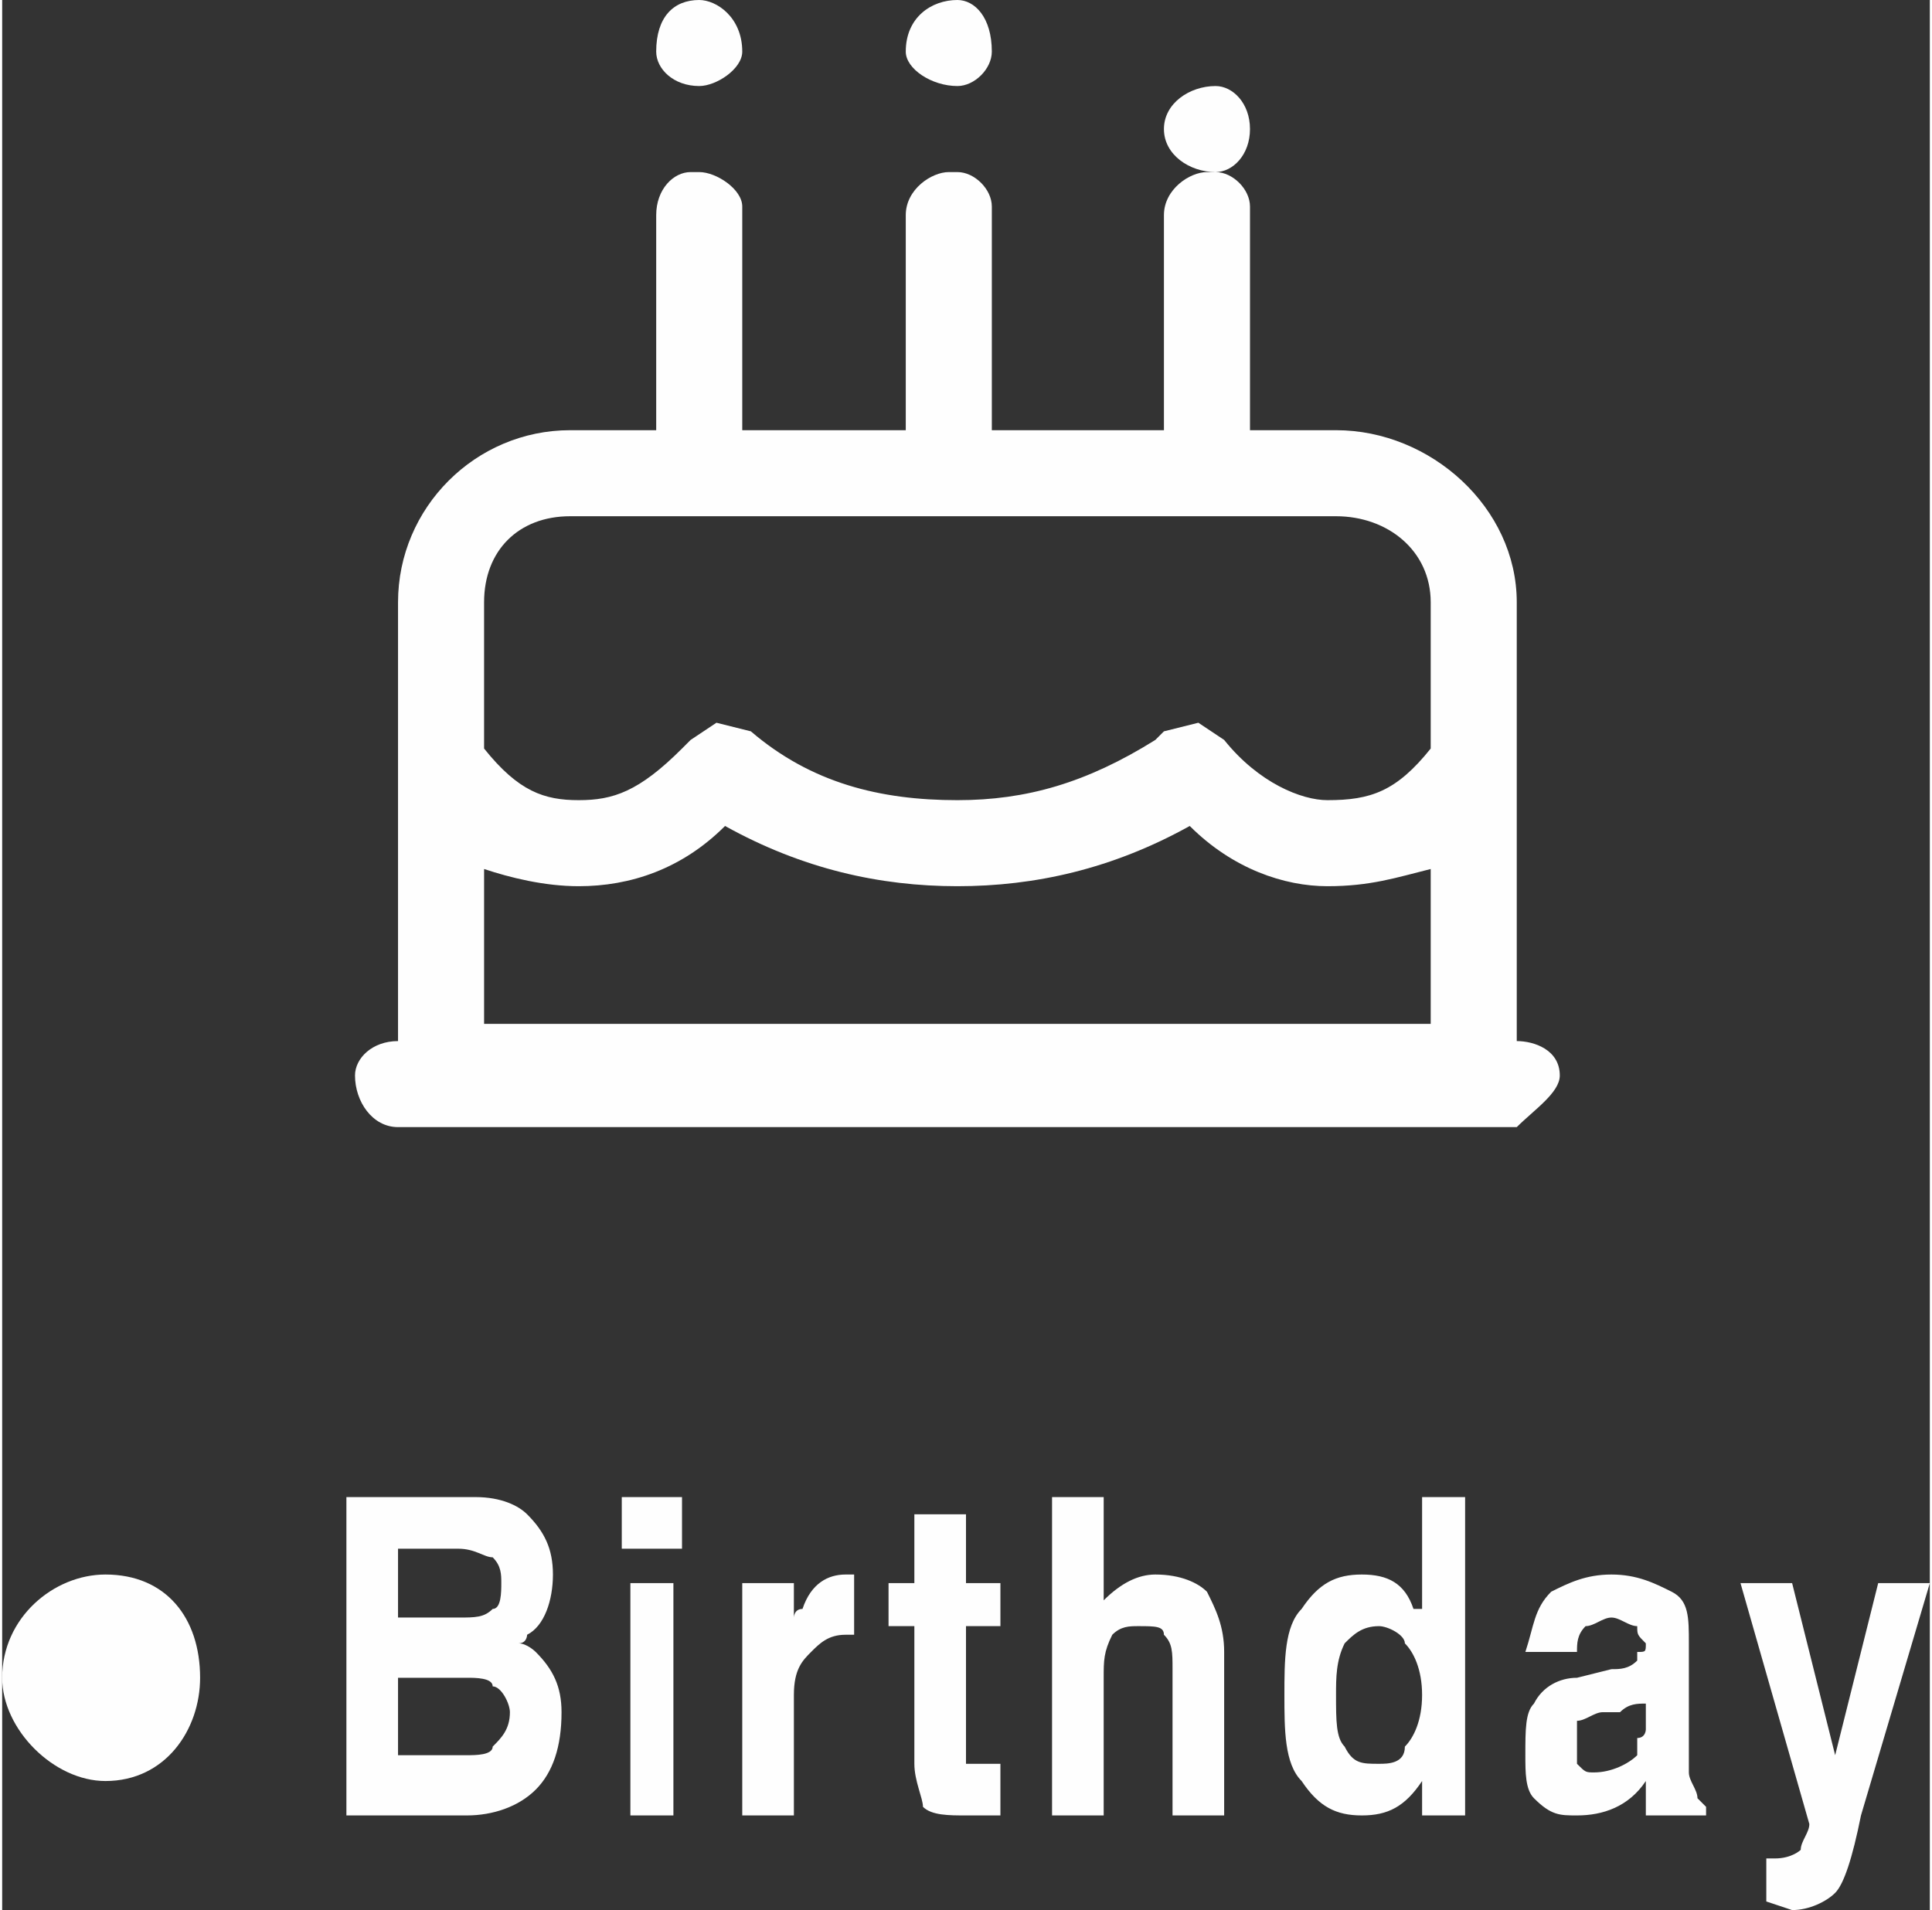 <?xml version="1.0" encoding="UTF-8"?>
<!DOCTYPE svg PUBLIC "-//W3C//DTD SVG 1.1//EN" "http://www.w3.org/Graphics/SVG/1.1/DTD/svg11.dtd">
<!-- Creator: CorelDRAW X8 -->
<svg xmlns="http://www.w3.org/2000/svg" xml:space="preserve" width="70.701mm" height="69.912mm" version="1.1" style="shape-rendering:geometricPrecision; text-rendering:geometricPrecision; image-rendering:optimizeQuality; fill-rule:evenodd; clip-rule:evenodd"
viewBox="0 0 224 222"
 xmlns:xlink="http://www.w3.org/1999/xlink">
 <rect x="0" y="0" width="224" height="222" fill="#333333" stroke="none"/>
 <defs>
  <style type="text/css">
   <![CDATA[
    .fil1 {fill:#FEFEFE}
    .fil0 {fill:#FEFEFE;fill-rule:nonzero}
   ]]>
  </style>
 </defs>
 <g id="图层_x0020_1">
  <path class="fil0" d="M40 211l0 -37 0 0 3 0 0 0 12 0c3,0 5,1 6,2 2,2 3,4 3,7 0,3 -1,6 -3,7 0,0 0,1 -1,1l0 0c1,0 2,1 2,1 2,2 3,4 3,7 0,4 -1,7 -3,9 -2,2 -5,3 -8,3l-11 0 0 0 -3 0zm6 -31l0 8 0 0 7 0c2,0 3,0 4,-1 1,0 1,-2 1,-3 0,-1 0,-2 -1,-3 -1,0 -2,-1 -4,-1l-7 0zm0 15l0 9 0 0 8 0c1,0 3,0 3,-1 1,-1 2,-2 2,-4 0,-1 -1,-3 -2,-3 0,-1 -2,-1 -3,-1l-8 0zm27 16l0 -27 0 0 2 0 3 0 0 0 0 27 0 0 -2 0 -3 0zm-1 -37l7 0 0 6 -7 0 0 -6zm14 37l0 -27 0 0 3 0 3 0 0 0 0 4 0 0 0 0c0,0 0,-1 1,-1 1,-3 3,-4 5,-4l1 0 0 7c0,0 -1,0 -1,0 -2,0 -3,1 -4,2 -1,1 -2,2 -2,5l0 0 0 14 0 0 -3 0 -3 0zm30 0c-1,0 -3,0 -4,0 -2,0 -4,0 -5,-1 0,-1 -1,-3 -1,-5l0 -16 0 0 -3 0 0 -5 3 0 0 0 0 -8 6 0 0 8 0 0 4 0 0 5 -4 0 0 0 0 15c0,1 0,1 0,1 1,0 1,0 2,0l2 0 0 6zm6 0l0 -37 0 0 3 0 3 0 0 0 0 13 0 0 0 0 0 -1c2,-2 4,-3 6,-3 3,0 5,1 6,2 1,2 2,4 2,7l0 19 0 0 -3 0 -3 0 0 0 0 -17c0,-2 0,-3 -1,-4 0,-1 -1,-1 -3,-1 -1,0 -2,0 -3,1 -1,2 -1,3 -1,5l0 0 0 16 0 0 -3 0 -3 0zm36 0c-3,0 -5,-1 -7,-4 -2,-2 -2,-6 -2,-10 0,-4 0,-8 2,-10 2,-3 4,-4 7,-4 3,0 5,1 6,4l1 0 0 0 0 -13 0 0 2 0 3 0 0 0 0 37 0 0 -2 0 -3 0 0 0 0 -4 0 0 0 0c-2,3 -4,4 -7,4zm2 -22c-2,0 -3,1 -4,2 -1,2 -1,4 -1,6 0,3 0,5 1,6 1,2 2,2 4,2 1,0 3,0 3,-2 1,-1 2,-3 2,-6 0,-3 -1,-5 -2,-6 0,-1 -2,-2 -3,-2zm23 22c-2,0 -3,0 -5,-2 -1,-1 -1,-3 -1,-5 0,-3 0,-5 1,-6 1,-2 3,-3 5,-3l4 -1c1,0 2,0 3,-1 0,0 0,0 0,-1 1,0 1,0 1,-1 -1,-1 -1,-1 -1,-2 -1,0 -2,-1 -3,-1 -1,0 -2,1 -3,1 -1,1 -1,2 -1,3l0 0 -6 0 0 0c1,-3 1,-5 3,-7 2,-1 4,-2 7,-2 3,0 5,1 7,2 2,1 2,3 2,6l0 15c0,1 1,2 1,3 0,0 0,0 1,1l0 0 0 1 -4 0 -3 0 0 0c0,-1 0,-3 0,-4l0 0c-2,3 -5,4 -8,4zm8 -10l0 -3 0 0c-1,0 -2,0 -3,1l-2 0c-1,0 -2,1 -3,1 0,1 0,2 0,3 0,1 0,2 0,2 1,1 1,1 2,1 2,0 4,-1 5,-2 0,0 0,-1 0,-2 1,0 1,-1 1,-1zm33 -17l-8 27c-1,5 -2,8 -3,9 -1,1 -3,2 -5,2l-3 -1 0 -5c0,0 0,0 1,0 2,0 3,-1 3,-1 0,-1 1,-2 1,-3l0 0 -8 -28 0 0 3 0 3 0 0 0 5 20 0 0 0 0 5 -20 0 0 3 0 3 0z"/>
  <path class="fil1" d="M140 20l1 0c0,0 0,0 0,0 2,0 4,2 4,4l0 1 0 25 10 0c11,0 21,9 21,20l0 51c2,0 5,1 5,4l0 0c0,0 0,0 0,0 0,2 -3,4 -5,6l0 0 -130 0c-3,0 -5,-3 -5,-6 0,-2 2,-4 5,-4l0 0 0 -51c0,-11 9,-20 20,-20l10 0 0 -25c0,0 0,0 0,0 0,-3 2,-5 4,-5l1 0c0,0 0,0 0,0 2,0 5,2 5,4l0 1 0 25 19 0 0 -25c0,0 0,0 0,0 0,-3 3,-5 5,-5l1 0c0,0 0,0 0,0 2,0 4,2 4,4l0 1 0 25 20 0 0 -25c0,0 0,0 0,0 0,-3 3,-5 5,-5l1 0 -1 0 0 0zm-2 76c-9,5 -18,7 -27,7 -9,0 -18,-2 -27,-7 -5,5 -11,7 -17,7 -4,0 -8,-1 -11,-2l0 18 110 0 0 -18c-4,1 -7,2 -12,2 -5,0 -11,-2 -16,-7l0 0 0 0zm17 -36l-14 0c0,0 0,0 0,0 0,0 -1,0 -1,0l-29 0c0,0 0,0 0,0 0,0 -1,0 -1,0l-29 0c0,0 0,0 0,0 -1,0 -1,0 -1,0l-14 0c-6,0 -10,4 -10,10l0 17c4,5 7,6 11,6 4,0 7,-1 12,-6l1 -1 3 -2 4 1c7,6 15,8 24,8 8,0 15,-2 23,-7l1 -1 4 -1 3 2c4,5 9,7 12,7 5,0 8,-1 12,-6l0 -17c0,-6 -5,-10 -11,-10l0 0 0 0zm-44 -60c2,0 4,2 4,6 0,2 -2,4 -4,4 -3,0 -6,-2 -6,-4 0,-4 3,-6 6,-6zm30 10c2,0 4,2 4,5 0,3 -2,5 -4,5 -3,0 -6,-2 -6,-5 0,-3 3,-5 6,-5l0 0zm-60 -10c2,0 5,2 5,6 0,2 -3,4 -5,4 -3,0 -5,-2 -5,-4 0,-4 2,-6 5,-6l0 0z" p-id="4174"/>
  <path class="fil1" d="M12 183c7,0 11,5 11,12 0,6 -4,12 -11,12 -6,0 -12,-6 -12,-12 0,-7 6,-12 12,-12z"/>
 </g>
</svg>
